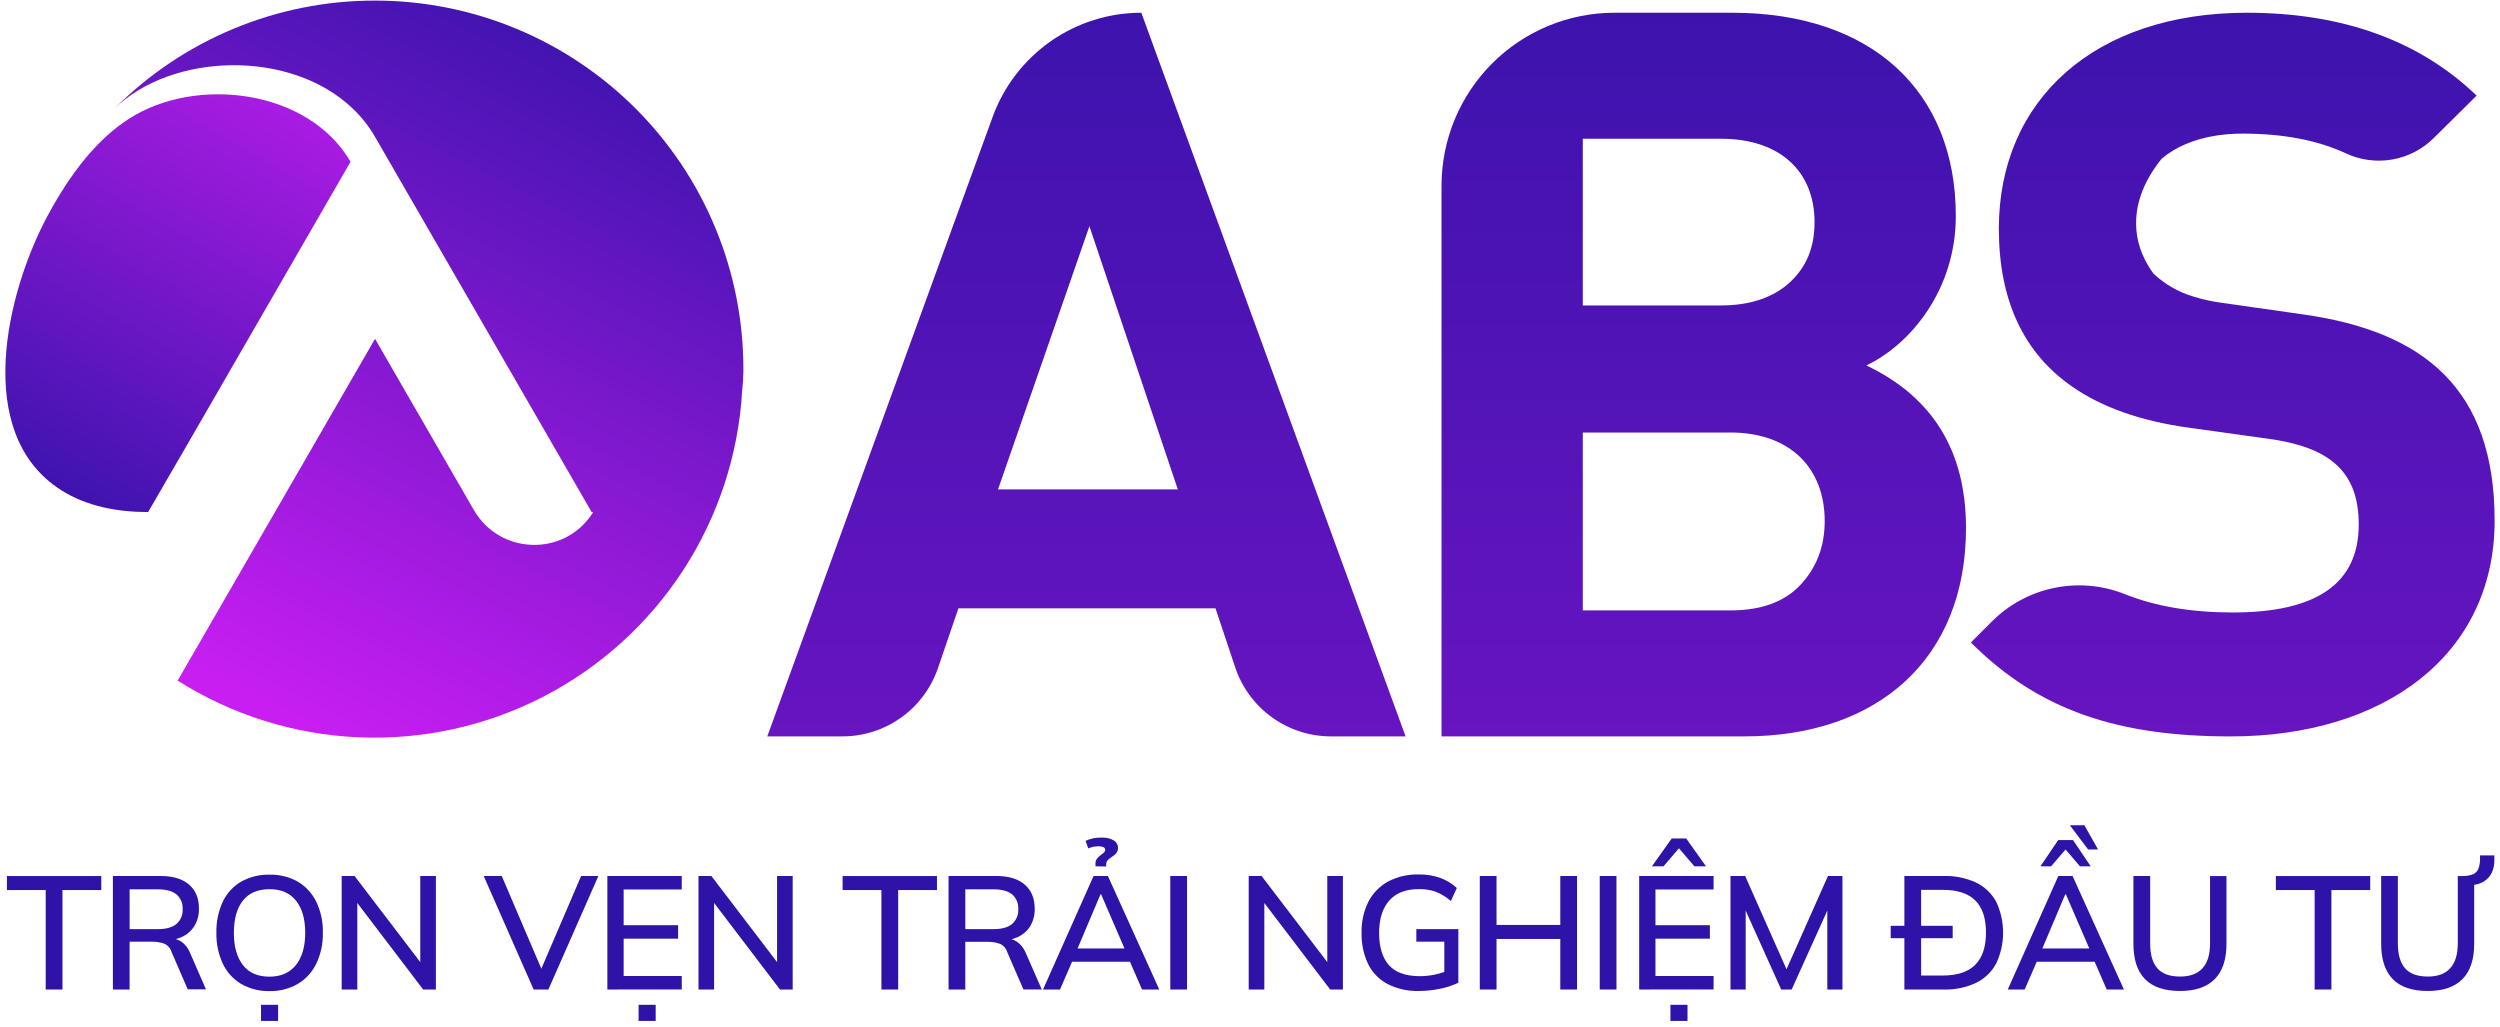 <svg width="185" height="76" viewBox="0 0 185 76" fill="none" xmlns="http://www.w3.org/2000/svg">
<g clip-path="url(#clip0_440_5686)">
<path d="M84.458 0.943C82.055 0.943 79.71 1.682 77.743 3.06C75.775 4.439 74.278 6.389 73.457 8.647L56.779 54.493H62.335C63.896 54.494 65.417 54.006 66.687 53.098C67.956 52.19 68.909 50.908 69.413 49.431L70.921 45.017H89.948L91.404 49.381C91.9 50.87 92.852 52.165 94.126 53.083C95.399 54 96.928 54.494 98.498 54.493H104.014L84.458 0.943ZM73.853 36.216L80.617 16.738L87.159 36.216H73.853Z" fill="url(#paint0_linear_440_5686)"/>
<path d="M138.111 27.042C141.422 25.462 144.73 21.4 144.73 15.986C144.73 6.734 138.487 0.943 128.183 0.943H119.472C117.791 0.943 116.127 1.273 114.574 1.917C113.021 2.56 111.61 3.502 110.421 4.691C109.233 5.88 108.29 7.291 107.647 8.843C107.004 10.396 106.673 12.061 106.673 13.742V54.493H129.086C138.939 54.493 145.484 48.778 145.484 39.075C145.484 33.36 143.001 29.373 138.111 27.042ZM117.127 10.268H127.356C131.794 10.268 134.276 12.751 134.276 16.435C134.276 18.315 133.679 19.743 132.472 20.871C131.264 21.999 129.538 22.602 127.356 22.602H117.127V10.268ZM133.224 43.29C132.02 44.567 130.29 45.17 128.034 45.17H117.127V32.005H128.034C132.545 32.005 135.028 34.712 135.028 38.55C135.028 40.434 134.427 42.014 133.224 43.288V43.29Z" fill="url(#paint1_linear_440_5686)"/>
<path d="M170.479 23.274L164.266 22.387C163.605 22.295 162.953 22.148 162.317 21.947C161.21 21.621 160.196 21.038 159.357 20.247C159.117 19.919 158.904 19.573 158.722 19.21C158.167 18.127 157.959 16.899 158.125 15.693C158.147 15.53 158.175 15.369 158.211 15.208L158.247 15.049C158.296 14.85 158.354 14.651 158.422 14.452C158.422 14.428 158.44 14.402 158.448 14.376C158.475 14.295 158.505 14.215 158.537 14.134L158.567 14.058C158.599 13.98 158.633 13.903 158.666 13.827C158.7 13.752 158.732 13.678 158.768 13.604C158.804 13.531 158.849 13.439 158.893 13.358C158.901 13.341 158.909 13.324 158.919 13.308C158.965 13.22 159.013 13.135 159.06 13.049C159.108 12.964 159.192 12.831 159.259 12.721C159.327 12.612 159.377 12.538 159.438 12.449C159.5 12.359 159.578 12.25 159.649 12.152L159.721 12.055L159.965 11.742C160.98 10.883 162.353 10.284 164.031 10.028C164.671 9.932 165.318 9.885 165.965 9.887C168.933 9.887 171.479 10.366 173.588 11.345C174.656 11.845 175.851 12.005 177.013 11.805C178.175 11.605 179.248 11.053 180.087 10.225L183.269 7.076L183.254 7.062C179.032 3.01 173.351 0.943 166.259 0.943C155.016 0.943 147.915 7.378 147.915 16.919C147.915 22.301 149.798 26.133 153.307 28.587C155.535 30.145 158.418 31.15 161.895 31.639L168.261 32.526C172.476 33.193 174.547 34.967 174.547 38.812C174.547 43.177 171.439 45.323 165.227 45.323C162.145 45.323 159.47 44.866 157.202 43.952C155.54 43.298 153.722 43.145 151.974 43.513C150.225 43.881 148.623 44.754 147.366 46.023L145.844 47.543C150.875 52.572 156.717 54.495 165.076 54.495C176.393 54.495 184.602 48.504 184.602 38.52C184.602 28.755 179.351 24.537 170.479 23.274Z" fill="url(#paint2_linear_440_5686)"/>
<path d="M27.756 0.044H27.73C24.143 0.042 20.592 0.75 17.28 2.128C13.968 3.505 10.962 5.525 8.435 8.07C12.68 3.893 21.476 3.61 26.097 8.029C26.746 8.645 27.304 9.352 27.752 10.127L43.788 37.903H43.897L43.795 38.054C41.681 41.215 36.966 41.038 35.065 37.74C32.349 33.039 29.745 28.528 27.752 25.074L17.108 43.503L13.145 50.366C17.153 52.901 21.753 54.346 26.49 54.559C31.228 54.772 35.939 53.744 40.158 51.579C44.377 49.413 47.958 46.184 50.547 42.211C53.135 38.238 54.643 33.658 54.919 28.924C54.975 28.445 55.006 27.963 55.011 27.481C55.011 27.422 55.011 27.362 55.011 27.302C55.012 23.723 54.307 20.178 52.938 16.871C51.569 13.564 49.561 10.559 47.03 8.027C44.499 5.496 41.494 3.488 38.187 2.118C34.88 0.748 31.336 0.043 27.756 0.044Z" fill="url(#paint3_linear_440_5686)"/>
<path d="M13.258 33.931C13.227 33.984 13.195 34.038 13.165 34.092L13.328 33.817L25.94 11.973C22.843 6.616 14.522 5.592 9.549 8.785C8.966 9.162 8.416 9.586 7.903 10.054C6.081 11.703 4.647 13.867 3.513 15.982C0.513 21.579 -2.075 32.079 4.528 36.272C6.433 37.485 8.735 37.893 10.961 37.893L10.987 37.851L10.973 37.873L13.258 33.931Z" fill="url(#paint4_linear_440_5686)"/>
<path d="M3.382 73.224V65.864H0.513V64.828H7.495V65.864H4.623V73.224H3.382Z" fill="#2F12A7"/>
<path d="M8.355 73.224V64.824H11.904C12.8 64.824 13.495 65.036 13.989 65.46C14.482 65.885 14.726 66.477 14.721 67.237C14.733 67.689 14.617 68.135 14.386 68.524C14.16 68.883 13.833 69.166 13.445 69.339C12.998 69.536 12.512 69.633 12.023 69.624L12.222 69.425H12.532C12.843 69.421 13.148 69.508 13.41 69.675C13.693 69.874 13.914 70.15 14.046 70.471L15.24 73.212H13.893L12.7 70.459C12.66 70.32 12.59 70.191 12.494 70.082C12.399 69.972 12.28 69.886 12.146 69.829C11.849 69.725 11.536 69.677 11.222 69.685H9.59V73.224H8.355ZM9.594 68.754H11.703C12.3 68.754 12.749 68.629 13.056 68.374C13.211 68.239 13.333 68.07 13.413 67.88C13.493 67.69 13.528 67.484 13.515 67.278C13.53 67.072 13.496 66.866 13.416 66.676C13.336 66.485 13.213 66.316 13.056 66.182C12.749 65.936 12.3 65.812 11.703 65.812H9.592L9.594 68.754Z" fill="#2F12A7"/>
<path d="M16.013 69.027C15.994 68.239 16.153 67.457 16.479 66.739C16.769 66.118 17.241 65.598 17.831 65.249C18.476 64.887 19.207 64.706 19.946 64.726C20.679 64.706 21.404 64.886 22.043 65.247C22.633 65.6 23.108 66.118 23.407 66.737C23.744 67.448 23.91 68.227 23.891 69.013C23.91 69.805 23.745 70.59 23.407 71.306C23.107 71.931 22.631 72.453 22.037 72.808C21.402 73.174 20.678 73.358 19.946 73.34C19.207 73.359 18.478 73.175 17.837 72.806C17.248 72.451 16.777 71.928 16.485 71.305C16.157 70.591 15.995 69.812 16.013 69.027ZM17.306 69.027C17.306 70.044 17.529 70.84 17.975 71.414C18.42 71.988 19.075 72.275 19.94 72.273C20.782 72.273 21.433 71.989 21.893 71.42C22.354 70.851 22.584 70.055 22.586 69.033C22.586 68.009 22.358 67.213 21.901 66.646C21.445 66.078 20.791 65.796 19.94 65.8C19.075 65.8 18.42 66.082 17.975 66.646C17.529 67.209 17.306 68.003 17.306 69.027ZM19.316 75.548V74.354H20.579V75.548H19.316Z" fill="#2F12A7"/>
<path d="M25.285 73.224V64.824H26.238L31.398 71.587H31.1V64.824H32.255V73.224H31.315L26.166 66.461H26.441V73.224H25.285Z" fill="#2F12A7"/>
<path d="M39.489 73.224L35.794 64.824H37.129L40.274 72.184H39.844L43.004 64.824H44.279L40.581 73.224H39.489Z" fill="#2F12A7"/>
<path d="M44.945 73.224V64.824H50.449V65.818H46.15V68.464H50.178V69.459H46.15V72.224H50.451V73.218L44.945 73.224ZM47.256 75.548V74.354H48.52V75.548H47.256Z" fill="#2F12A7"/>
<path d="M51.688 73.224V64.824H52.641L57.801 71.587H57.503V64.824H58.659V73.224H57.718L52.572 66.461H52.844V73.224H51.688Z" fill="#2F12A7"/>
<path d="M65.225 73.224V65.864H62.353V64.828H69.335V65.864H66.465V73.224H65.225Z" fill="#2F12A7"/>
<path d="M70.194 73.224V64.824H73.745C74.642 64.824 75.337 65.036 75.83 65.46C76.323 65.885 76.569 66.481 76.568 67.251C76.58 67.702 76.465 68.148 76.236 68.537C76.009 68.897 75.681 69.181 75.293 69.353C74.843 69.549 74.355 69.645 73.865 69.634L74.053 69.435H74.376C74.686 69.43 74.99 69.517 75.251 69.685C75.536 69.884 75.758 70.16 75.89 70.481L77.093 73.222H75.734L74.541 70.469C74.501 70.329 74.43 70.2 74.334 70.091C74.238 69.982 74.119 69.896 73.986 69.838C73.689 69.735 73.377 69.687 73.063 69.695H71.432V73.224H70.194ZM71.434 68.754H73.542C74.139 68.754 74.589 68.629 74.895 68.374C75.05 68.239 75.171 68.069 75.251 67.879C75.33 67.689 75.365 67.484 75.353 67.278C75.367 67.073 75.333 66.866 75.254 66.676C75.174 66.486 75.051 66.317 74.895 66.182C74.589 65.936 74.138 65.812 73.542 65.812H71.434V68.754Z" fill="#2F12A7"/>
<path d="M77.183 73.224L80.924 64.824H81.985L85.786 73.224H84.511L83.473 70.837L83.998 71.169H78.915L79.476 70.837L78.44 73.224H77.183ZM81.436 66.182L79.625 70.459L79.339 70.185H83.568L83.331 70.459L81.483 66.182H81.436ZM81.066 64.108V63.909C81.059 63.779 81.097 63.652 81.173 63.547C81.245 63.454 81.33 63.372 81.424 63.302C81.519 63.23 81.603 63.164 81.674 63.103C81.708 63.075 81.735 63.041 81.753 63.002C81.772 62.962 81.782 62.919 81.782 62.876C81.781 62.837 81.769 62.798 81.747 62.766C81.725 62.733 81.693 62.708 81.656 62.693C81.534 62.642 81.401 62.62 81.269 62.627C81.147 62.627 81.026 62.639 80.906 62.663C80.778 62.692 80.652 62.731 80.531 62.781L80.332 62.222C80.705 62.049 81.114 61.967 81.525 61.983C81.832 61.967 82.136 62.036 82.406 62.182C82.487 62.227 82.556 62.289 82.61 62.364C82.665 62.438 82.702 62.523 82.721 62.613C82.74 62.703 82.739 62.797 82.719 62.887C82.699 62.977 82.66 63.061 82.605 63.135C82.515 63.237 82.41 63.325 82.295 63.397C82.185 63.467 82.082 63.547 81.987 63.636C81.942 63.682 81.907 63.737 81.884 63.797C81.861 63.858 81.852 63.922 81.855 63.986V64.118L81.066 64.108Z" fill="#2F12A7"/>
<path d="M86.602 73.224V64.824H87.841V73.224H86.602Z" fill="#2F12A7"/>
<path d="M92.404 73.224V64.824H93.357L98.517 71.587H98.219V64.824H99.375V73.224H98.434L93.285 66.461H93.56V73.224H92.404Z" fill="#2F12A7"/>
<path d="M104.998 73.332C104.186 73.357 103.381 73.176 102.657 72.806C102.038 72.474 101.54 71.955 101.235 71.323C100.9 70.603 100.736 69.816 100.757 69.023C100.737 68.227 100.91 67.438 101.262 66.723C101.589 66.094 102.095 65.575 102.717 65.233C103.42 64.868 104.206 64.688 104.998 64.71C105.54 64.7 106.079 64.787 106.59 64.967C107.039 65.135 107.451 65.387 107.805 65.711L107.363 66.676C107.136 66.479 106.889 66.308 106.625 66.164C106.393 66.039 106.144 65.945 105.887 65.884C105.593 65.82 105.293 65.79 104.992 65.794C104.031 65.794 103.301 66.076 102.804 66.64C102.307 67.203 102.057 67.999 102.054 69.027C102.054 70.075 102.294 70.87 102.774 71.414C103.254 71.958 104.011 72.232 105.044 72.237C105.4 72.238 105.755 72.204 106.104 72.136C106.452 72.069 106.792 71.967 107.119 71.832L106.88 72.415V69.685H104.809V68.754H107.918V72.723C107.492 72.926 107.042 73.075 106.578 73.165C106.058 73.275 105.529 73.331 104.998 73.332Z" fill="#2F12A7"/>
<path d="M109.504 73.224V64.824H110.743V68.446H115.462V64.824H116.701V73.224H115.462V69.482H110.743V73.224H109.504Z" fill="#2F12A7"/>
<path d="M118.38 73.224V64.824H119.619V73.224H118.38Z" fill="#2F12A7"/>
<path d="M121.3 73.224V64.824H126.805V65.818H122.504V68.464H126.53V69.459H122.504V72.224H126.805V73.218L121.3 73.224ZM122.241 64.108L123.707 62.047H124.779L126.244 64.108H125.386L124.242 62.773L123.099 64.108H122.241ZM123.612 75.548V74.354H124.875V75.548H123.612Z" fill="#2F12A7"/>
<path d="M128.056 73.224V64.824H129.14L132.38 72.128H132.022L135.269 64.824H136.341V73.224H135.221V66.502H135.619L132.583 73.224H131.809L128.782 66.502H129.18V73.224H128.056Z" fill="#2F12A7"/>
<path d="M139.912 69.425V68.508H144.499V69.425H139.912ZM140.924 73.226V64.824H143.832C144.659 64.799 145.48 64.966 146.231 65.311C146.866 65.617 147.387 66.115 147.721 66.735C148.056 67.448 148.229 68.226 148.229 69.014C148.229 69.802 148.056 70.579 147.721 71.293C147.389 71.917 146.867 72.419 146.231 72.729C145.482 73.08 144.66 73.249 143.832 73.224L140.924 73.226ZM142.163 72.19H143.755C144.834 72.19 145.639 71.925 146.168 71.394C146.697 70.864 146.962 70.068 146.963 69.007C146.963 67.946 146.698 67.154 146.168 66.63C145.637 66.106 144.833 65.846 143.755 65.85H142.163V72.19Z" fill="#2F12A7"/>
<path d="M148.575 73.224L152.316 64.824H153.371L157.17 73.224H155.897L154.859 70.837L155.384 71.169H150.301L150.862 70.837L149.826 73.224H148.575ZM152.828 66.182L151.017 70.459L150.731 70.185H154.962L154.725 70.459L152.877 66.182H152.828ZM150.994 64.108L152.303 62.166H153.401L154.712 64.108H153.916L152.852 62.86L151.779 64.108H150.994ZM154.521 62.86L153.172 61.07H154.244L155.257 62.86H154.521Z" fill="#2F12A7"/>
<path d="M161.328 73.332C160.16 73.332 159.292 73.037 158.724 72.448C158.156 71.86 157.873 70.99 157.873 69.841V64.824H159.112V69.823C159.112 70.633 159.288 71.242 159.641 71.651C159.994 72.059 160.556 72.264 161.328 72.265C162.059 72.265 162.611 72.061 162.985 71.651C163.359 71.241 163.545 70.632 163.544 69.823V64.83H164.759V69.847C164.759 70.999 164.47 71.868 163.89 72.454C163.31 73.04 162.456 73.333 161.328 73.332Z" fill="#2F12A7"/>
<path d="M171.284 73.224V65.864H168.414V64.828H175.396V65.864H172.525V73.224H171.284Z" fill="#2F12A7"/>
<path d="M179.661 73.332C178.494 73.332 177.627 73.037 177.059 72.448C176.491 71.86 176.207 70.99 176.206 69.841V64.824H177.441V69.823C177.441 70.633 177.618 71.242 177.972 71.651C178.326 72.059 178.888 72.264 179.657 72.265C180.389 72.265 180.94 72.067 181.314 71.651C181.688 71.235 181.875 70.632 181.875 69.823V64.83H183.09V69.847C183.09 70.999 182.8 71.868 182.219 72.454C181.638 73.04 180.785 73.333 179.661 73.332ZM182.939 65.49L182.283 65.074V64.824C182.538 64.828 182.792 64.781 183.029 64.686C183.116 64.645 183.195 64.587 183.26 64.515C183.326 64.444 183.376 64.36 183.409 64.269C183.492 64.026 183.53 63.77 183.522 63.513V63.298H184.582V63.68C184.588 63.997 184.52 64.311 184.383 64.597C184.257 64.854 184.06 65.071 183.816 65.222C183.551 65.382 183.249 65.475 182.939 65.49Z" fill="#2F12A7"/>
</g>
<defs>
<linearGradient id="paint0_linear_440_5686" x1="80.398" y1="-16.654" x2="80.398" y2="67.493" gradientUnits="userSpaceOnUse">
<stop stop-color="#2F12A7"/>
<stop offset="1" stop-color="#7115C5"/>
</linearGradient>
<linearGradient id="paint1_linear_440_5686" x1="126.078" y1="-16.654" x2="126.078" y2="67.493" gradientUnits="userSpaceOnUse">
<stop stop-color="#2F12A7"/>
<stop offset="1" stop-color="#7115C5"/>
</linearGradient>
<linearGradient id="paint2_linear_440_5686" x1="165.223" y1="-16.654" x2="165.223" y2="67.493" gradientUnits="userSpaceOnUse">
<stop stop-color="#2F12A7"/>
<stop offset="1" stop-color="#7115C5"/>
</linearGradient>
<linearGradient id="paint3_linear_440_5686" x1="44.235" y1="-3.802" x2="16.618" y2="50.75" gradientUnits="userSpaceOnUse">
<stop stop-color="#2F12A7"/>
<stop offset="1" stop-color="#C81EF2"/>
</linearGradient>
<linearGradient id="paint4_linear_440_5686" x1="0.205" y1="39.427" x2="23.732" y2="-1.828" gradientUnits="userSpaceOnUse">
<stop stop-color="#2F12A7"/>
<stop offset="1" stop-color="#C81EF2"/>
</linearGradient>
<clipPath id="clip0_440_5686">
<rect width="185" height="75.591" fill="white"/>
</clipPath>
</defs>
</svg>
